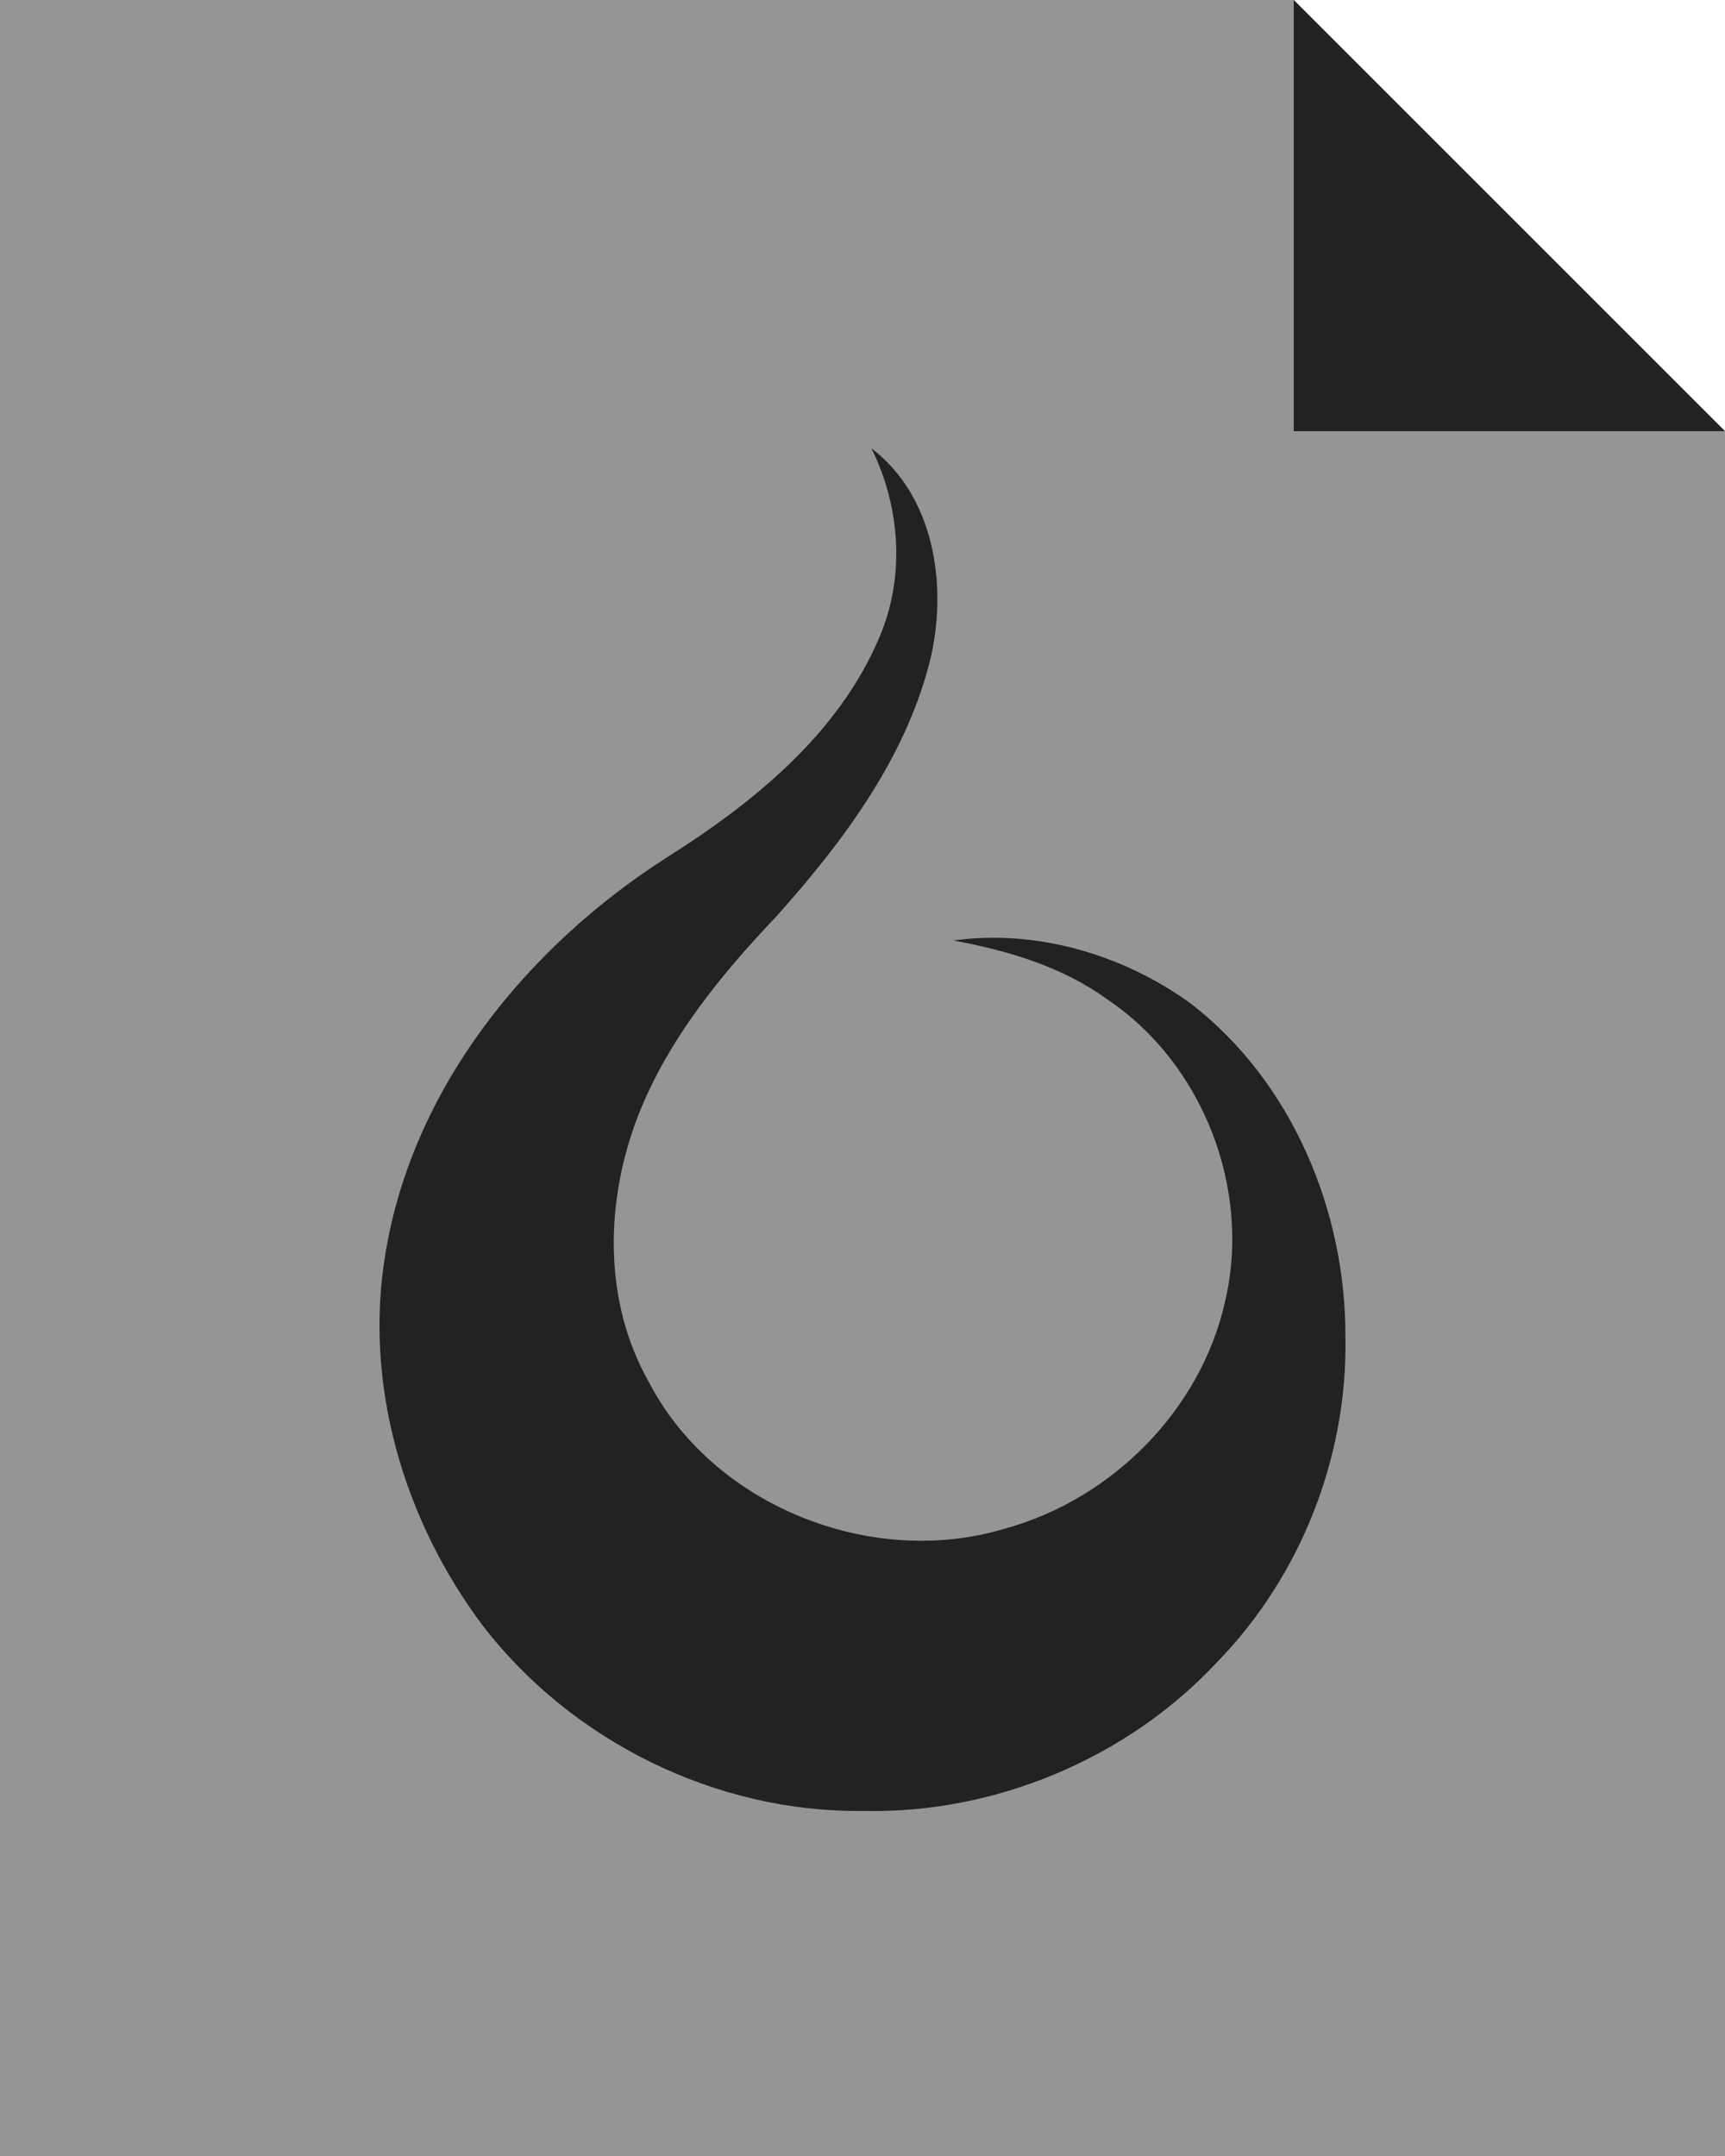 <?xml version="1.0" encoding="utf-8"?>
<!-- Generator: Adobe Illustrator 16.0.0, SVG Export Plug-In . SVG Version: 6.00 Build 0)  -->
<!DOCTYPE svg PUBLIC "-//W3C//DTD SVG 1.1//EN" "http://www.w3.org/Graphics/SVG/1.1/DTD/svg11.dtd">
<svg version="1.1" id="firetext_x5F_file_1_" xmlns="http://www.w3.org/2000/svg" xmlns:xlink="http://www.w3.org/1999/xlink"
	 x="0px" y="0px" width="100px" height="125px" viewBox="0 0 100 125" enable-background="new 0 0 100 125" xml:space="preserve">
<g id="file_back">
	<g>
		<polygon fill="#959595" points="75,0 4,0 0,0 0,4 0,121 0,125 4,125 96,125 97,125 100,125 100,122 100,121 100,119 100,25 		"/>
	</g>
</g>
<g id="fold">
	<g>
		<polygon fill="#222222" points="75,0 75,20 75,21 75,22 75,23 75,25 77,25 78,25 79,25 80,25 100,25 		"/>
	</g>
</g>
<g id="Shape_3">
	<g>
		<path fill="#222222" d="M69.037,58.188c-3.896-2.83-8.936-4.332-13.76-3.66c3.137,0.579,6.277,1.507,8.886,3.394
			c5.601,3.753,8.394,11.042,6.853,17.548c-1.402,6.261-6.537,11.447-12.752,13.154c-7.771,2.349-16.968-1.338-20.678-8.551
			c-2.639-4.687-2.5-10.474-0.595-15.386c1.729-4.413,4.776-8.149,8.021-11.56c3.933-4.404,7.626-9.346,8.983-15.17
			c0.905-4.188,0.13-9.207-3.472-11.959c1.666,3.388,1.955,7.396,0.476,10.903c-2.37,5.654-7.363,9.684-12.455,12.883
			c-8.042,5.178-14.619,13.309-16.192,22.854c-1.289,7.594,1.045,15.508,5.646,21.625c5.133,6.674,13.516,10.836,22.003,10.729
			c7.669,0.189,15.369-3.051,20.569-8.639c4.839-4.974,7.556-11.903,7.426-18.81C78.031,70.251,74.922,62.741,69.037,58.188z"/>
	</g>
</g>
</svg>
